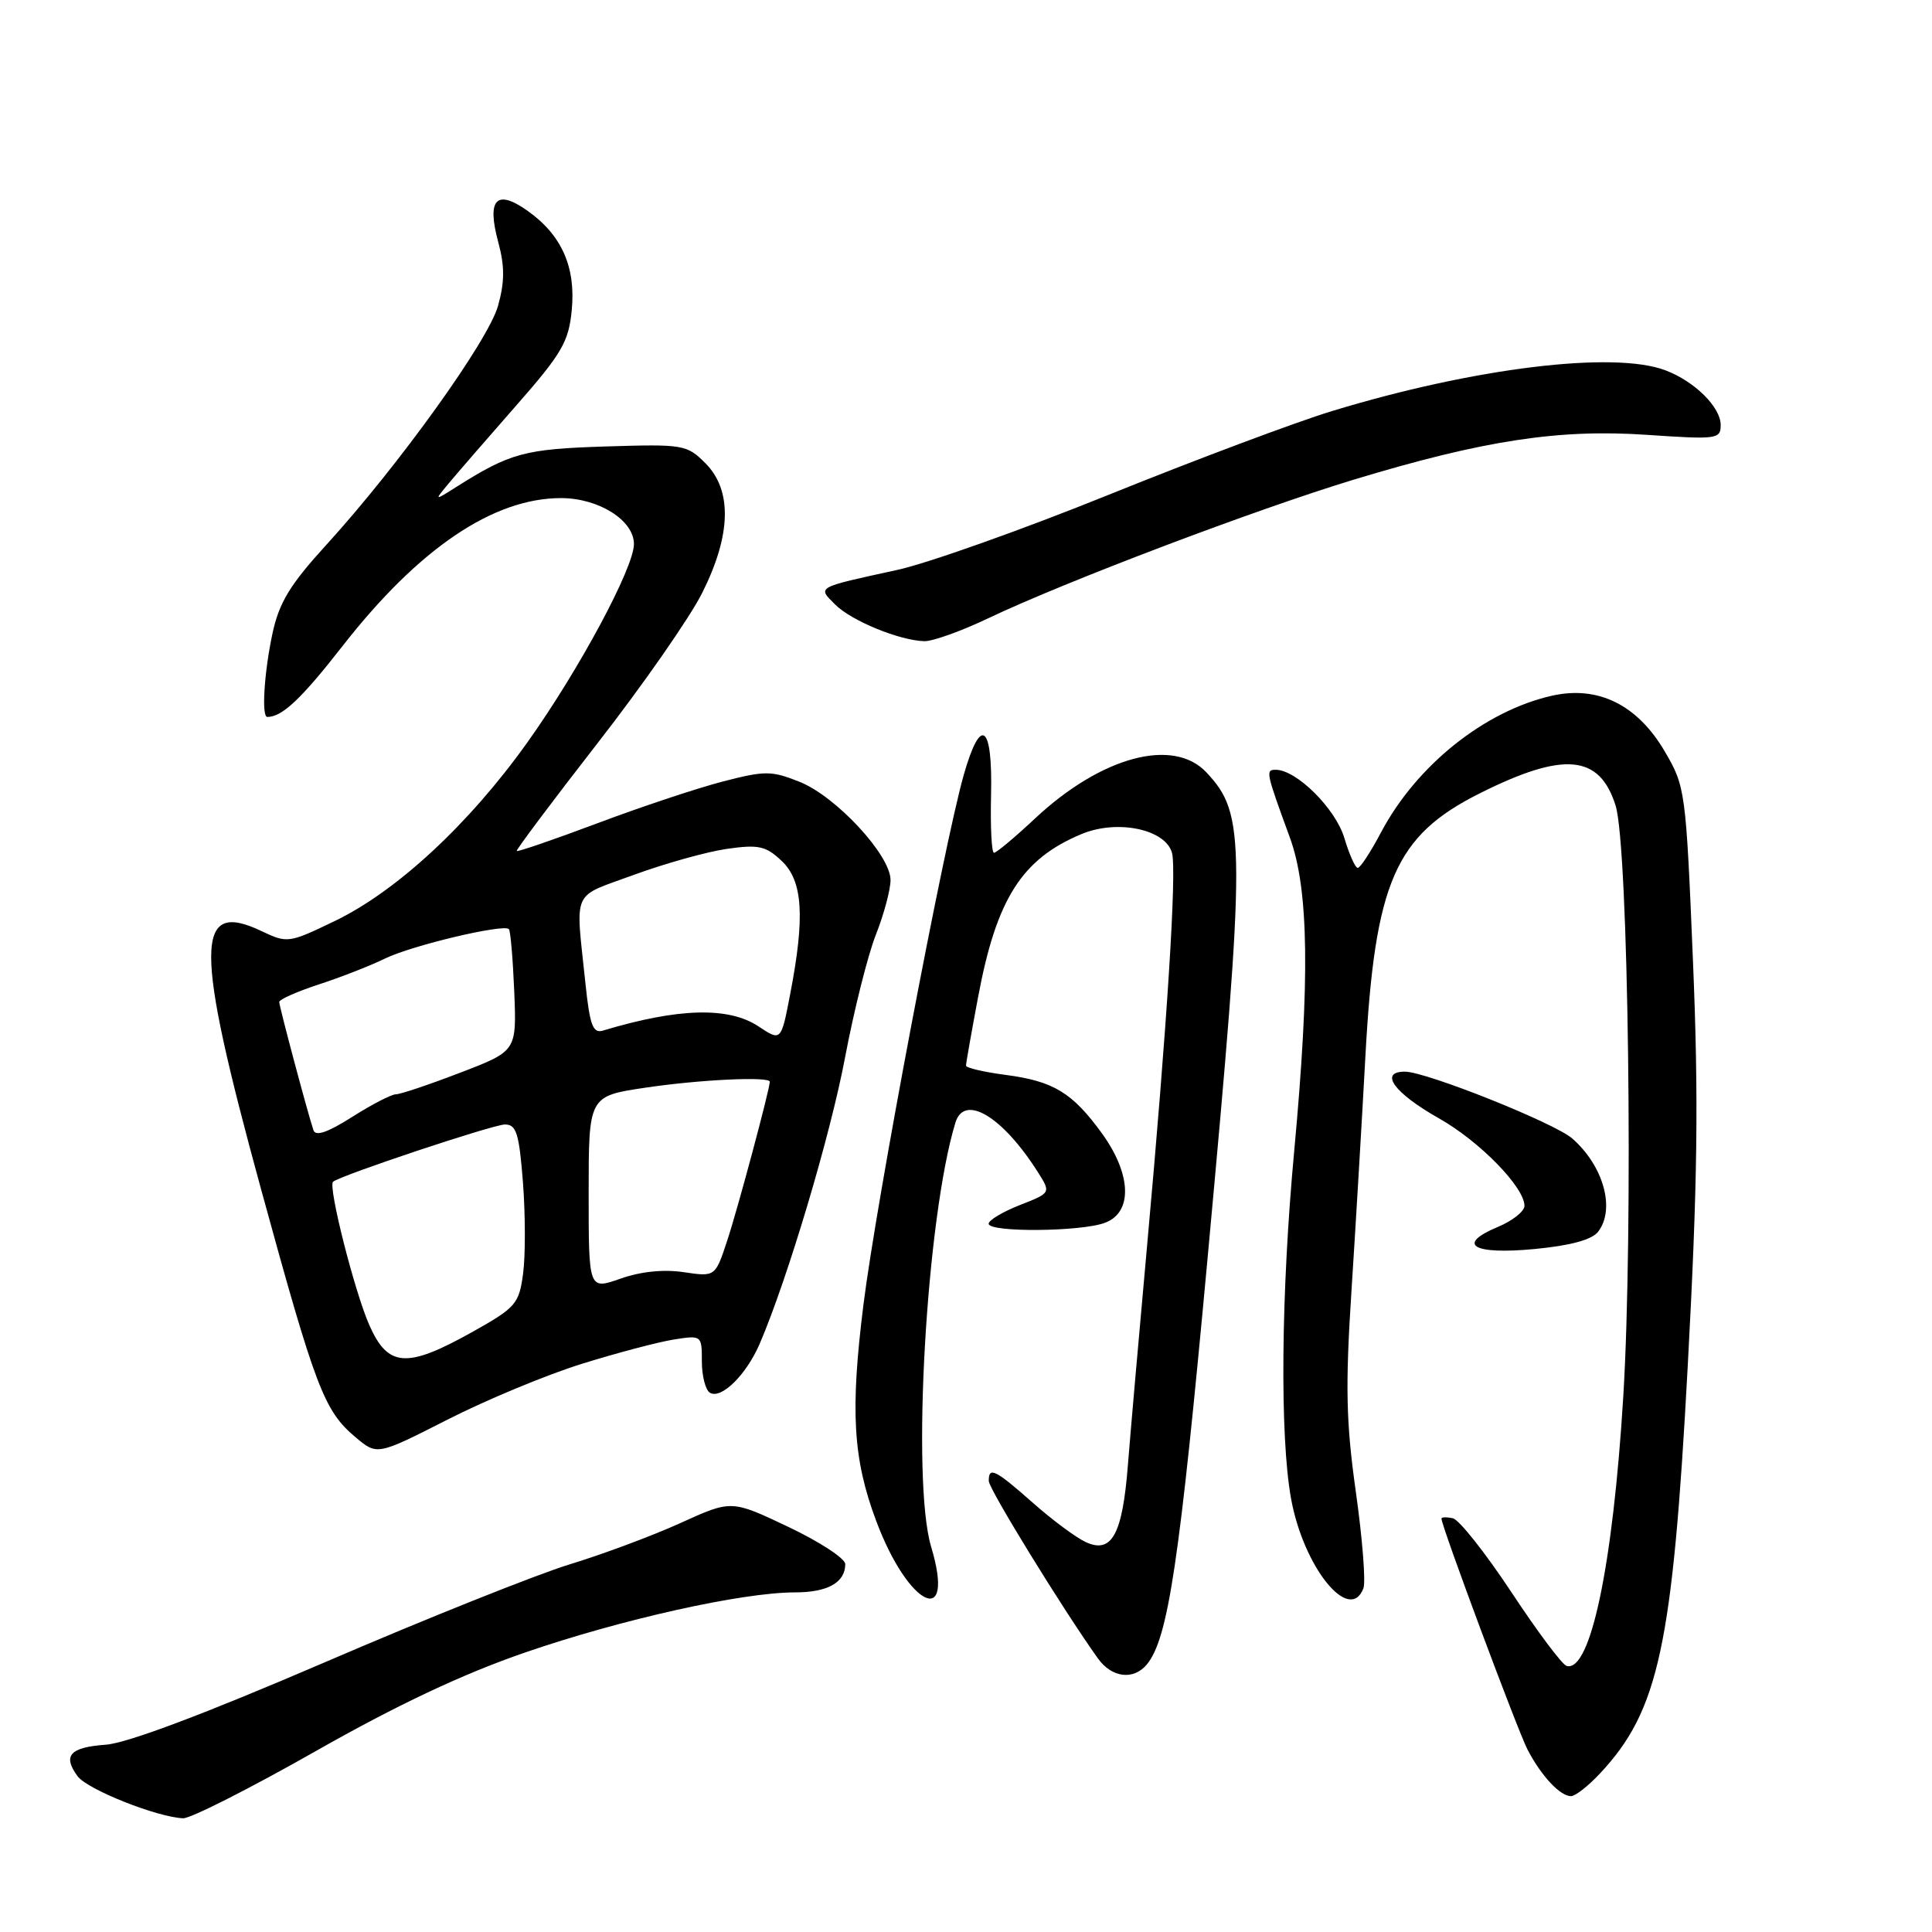 <?xml version="1.0" encoding="UTF-8" standalone="no"?>
<!DOCTYPE svg PUBLIC "-//W3C//DTD SVG 1.1//EN" "http://www.w3.org/Graphics/SVG/1.1/DTD/svg11.dtd" >
<svg xmlns="http://www.w3.org/2000/svg" xmlns:xlink="http://www.w3.org/1999/xlink" version="1.1" viewBox="0 0 256 256">
 <g >
 <path fill="currentColor"
d=" M 41.77 232.07 C 52.56 225.94 61.27 221.83 69.50 218.99 C 82.28 214.58 98.32 211.00 105.34 211.00 C 109.67 211.00 112.00 209.69 112.00 207.25 C 112.00 206.51 108.61 204.29 104.46 202.32 C 96.92 198.74 96.92 198.74 90.21 201.79 C 86.52 203.47 79.90 205.94 75.50 207.28 C 71.10 208.63 56.45 214.48 42.95 220.30 C 27.17 227.09 16.84 230.98 14.03 231.18 C 9.25 231.53 8.27 232.62 10.28 235.36 C 11.56 237.11 20.80 240.79 24.27 240.93 C 25.24 240.97 33.12 236.98 41.77 232.07 Z  M 212.02 234.98 C 219.79 226.66 221.63 218.14 223.63 181.08 C 224.94 156.78 225.09 145.76 224.33 127.41 C 223.39 104.75 223.32 104.23 220.59 99.57 C 216.97 93.39 211.77 90.82 205.67 92.18 C 196.75 94.18 187.71 101.40 183.00 110.28 C 181.63 112.88 180.24 115.00 179.91 115.00 C 179.58 115.00 178.78 113.21 178.13 111.03 C 176.96 107.14 171.79 102.00 169.04 102.00 C 167.67 102.00 167.74 102.31 170.92 111.00 C 173.43 117.85 173.59 129.83 171.49 152.50 C 169.74 171.35 169.57 190.26 171.07 198.57 C 172.71 207.65 178.82 215.23 180.66 210.46 C 180.98 209.61 180.53 203.87 179.66 197.71 C 178.36 188.47 178.25 183.78 179.08 171.00 C 179.63 162.47 180.46 148.53 180.92 140.00 C 182.18 116.88 184.85 110.73 196.10 105.11 C 207.23 99.54 211.96 99.98 214.08 106.76 C 215.78 112.23 216.44 163.11 215.09 185.09 C 213.72 207.49 210.73 221.66 207.58 220.74 C 206.98 220.56 203.69 216.16 200.26 210.96 C 196.82 205.76 193.33 201.35 192.51 201.18 C 191.68 201.00 191.00 201.02 191.00 201.22 C 191.00 202.22 201.07 229.23 202.40 231.82 C 204.22 235.32 206.72 238.00 208.17 238.00 C 208.74 238.00 210.47 236.64 212.02 234.98 Z  M 151.96 220.55 C 154.79 217.13 156.29 207.12 160.03 166.50 C 165.10 111.46 165.09 107.92 159.85 102.34 C 155.47 97.68 145.93 100.24 137.16 108.44 C 134.48 110.95 132.03 113.00 131.71 113.00 C 131.39 113.00 131.22 109.56 131.32 105.35 C 131.54 95.91 129.95 94.76 127.69 102.72 C 125.05 112.01 116.13 159.12 114.41 172.88 C 112.65 186.95 113.02 193.32 116.10 201.53 C 120.38 212.98 126.67 215.93 123.38 204.95 C 120.75 196.19 122.75 161.29 126.60 148.75 C 127.78 144.90 132.84 147.93 137.50 155.28 C 139.27 158.06 139.27 158.06 135.13 159.68 C 132.86 160.57 131.00 161.69 131.00 162.15 C 131.00 163.32 143.29 163.22 146.43 162.02 C 150.11 160.63 149.93 155.59 146.02 150.19 C 142.11 144.79 139.60 143.26 133.25 142.43 C 130.36 142.05 128.00 141.50 128.00 141.20 C 128.00 140.90 128.72 136.80 129.61 132.08 C 132.04 119.10 135.39 113.82 143.30 110.52 C 148.05 108.53 154.47 109.88 155.30 113.03 C 155.94 115.47 154.64 135.90 152.00 165.00 C 150.93 176.82 149.78 189.95 149.45 194.16 C 148.73 203.35 147.31 205.93 143.86 204.33 C 142.56 203.73 139.41 201.39 136.85 199.12 C 131.87 194.72 130.99 194.28 131.02 196.25 C 131.05 197.34 140.87 213.30 145.48 219.75 C 147.32 222.32 150.20 222.67 151.96 220.55 Z  M 77.05 180.73 C 81.70 179.28 87.19 177.83 89.25 177.50 C 92.98 176.91 93.00 176.93 93.00 180.40 C 93.00 182.31 93.48 184.18 94.06 184.54 C 95.56 185.46 98.89 182.18 100.68 178.02 C 104.38 169.38 110.03 150.45 111.98 140.09 C 113.16 133.86 114.99 126.56 116.06 123.85 C 117.13 121.14 118.00 117.88 118.00 116.60 C 118.00 113.32 110.80 105.54 105.96 103.60 C 102.22 102.11 101.39 102.10 95.75 103.56 C 92.38 104.44 84.91 106.92 79.15 109.09 C 73.39 111.25 68.59 112.90 68.47 112.76 C 68.36 112.62 73.17 106.20 79.16 98.50 C 85.16 90.80 91.40 81.84 93.03 78.59 C 96.90 70.89 97.05 64.96 93.46 61.37 C 91.00 58.91 90.56 58.84 80.21 59.16 C 69.50 59.50 67.62 60.01 60.50 64.50 C 57.50 66.40 57.50 66.40 59.54 63.95 C 60.67 62.60 64.67 57.98 68.45 53.68 C 74.47 46.82 75.36 45.27 75.76 41.09 C 76.31 35.40 74.43 31.15 69.94 27.96 C 65.79 25.00 64.48 26.36 66.01 32.04 C 66.89 35.30 66.88 37.34 65.99 40.53 C 64.70 45.15 52.84 61.66 43.27 72.16 C 38.40 77.50 36.99 79.83 36.10 83.96 C 35.00 89.11 34.63 95.00 35.42 95.00 C 37.39 95.00 39.91 92.62 45.40 85.59 C 55.47 72.69 65.35 66.00 74.33 66.00 C 79.33 66.00 84.00 68.94 84.00 72.09 C 84.00 75.23 76.72 88.78 69.88 98.37 C 62.15 109.21 52.56 118.10 44.32 122.06 C 38.28 124.97 38.07 125.00 34.66 123.38 C 25.78 119.14 25.76 125.32 34.57 157.50 C 41.84 184.04 42.94 186.93 47.11 190.44 C 49.97 192.85 49.97 192.85 59.29 188.11 C 64.41 185.50 72.40 182.18 77.05 180.73 Z  M 211.75 163.22 C 214.07 160.24 212.49 154.51 208.35 150.87 C 206.02 148.81 188.96 142.00 186.16 142.00 C 182.67 142.00 184.73 144.83 190.64 148.17 C 196.04 151.21 202.00 157.31 202.00 159.78 C 202.00 160.51 200.41 161.77 198.46 162.58 C 192.87 164.92 195.17 166.28 203.36 165.50 C 208.08 165.05 210.92 164.28 211.75 163.22 Z  M 131.00 81.90 C 141.17 77.06 166.42 67.49 179.40 63.55 C 196.60 58.34 206.56 56.82 218.25 57.62 C 227.51 58.25 228.00 58.19 228.00 56.32 C 228.00 53.95 224.55 50.53 220.68 49.07 C 213.84 46.47 195.28 48.74 176.46 54.48 C 171.67 55.94 158.40 60.92 146.96 65.54 C 135.53 70.16 122.87 74.66 118.84 75.53 C 108.06 77.88 108.30 77.75 110.66 80.10 C 112.82 82.27 119.21 84.88 122.50 84.96 C 123.60 84.98 127.42 83.61 131.00 81.90 Z  M 48.94 175.59 C 46.98 171.16 43.44 157.18 44.13 156.59 C 45.12 155.74 65.35 149.00 66.91 149.00 C 68.43 149.00 68.79 150.18 69.30 156.75 C 69.62 161.01 69.63 166.42 69.31 168.78 C 68.77 172.79 68.35 173.27 62.52 176.53 C 53.89 181.35 51.41 181.18 48.94 175.59 Z  M 78.00 158.08 C 78.00 145.24 78.00 145.24 85.54 144.12 C 92.72 143.05 102.00 142.61 102.00 143.34 C 102.00 144.31 97.76 160.16 96.37 164.35 C 94.78 169.19 94.78 169.19 90.60 168.57 C 87.94 168.17 84.89 168.48 82.21 169.43 C 78.00 170.91 78.00 170.91 78.00 158.08 Z  M 41.53 149.75 C 40.70 147.23 37.00 133.35 37.00 132.77 C 37.00 132.43 39.36 131.39 42.25 130.44 C 45.14 129.50 49.08 127.96 51.00 127.02 C 54.54 125.28 66.73 122.39 67.43 123.11 C 67.64 123.32 67.96 127.05 68.14 131.38 C 68.46 139.27 68.46 139.27 61.00 142.13 C 56.89 143.71 53.05 145.00 52.46 145.00 C 51.87 145.00 49.26 146.35 46.66 148.00 C 43.40 150.07 41.81 150.61 41.53 149.75 Z  M 100.50 136.00 C 96.54 133.37 89.85 133.56 79.89 136.56 C 78.56 136.96 78.15 135.85 77.57 130.27 C 76.25 117.60 75.62 119.00 84.00 115.92 C 88.12 114.41 93.67 112.86 96.32 112.48 C 100.51 111.88 101.47 112.09 103.57 114.07 C 106.38 116.71 106.69 121.46 104.70 131.74 C 103.50 137.99 103.50 137.99 100.50 136.00 Z "/>
</g>
</svg>